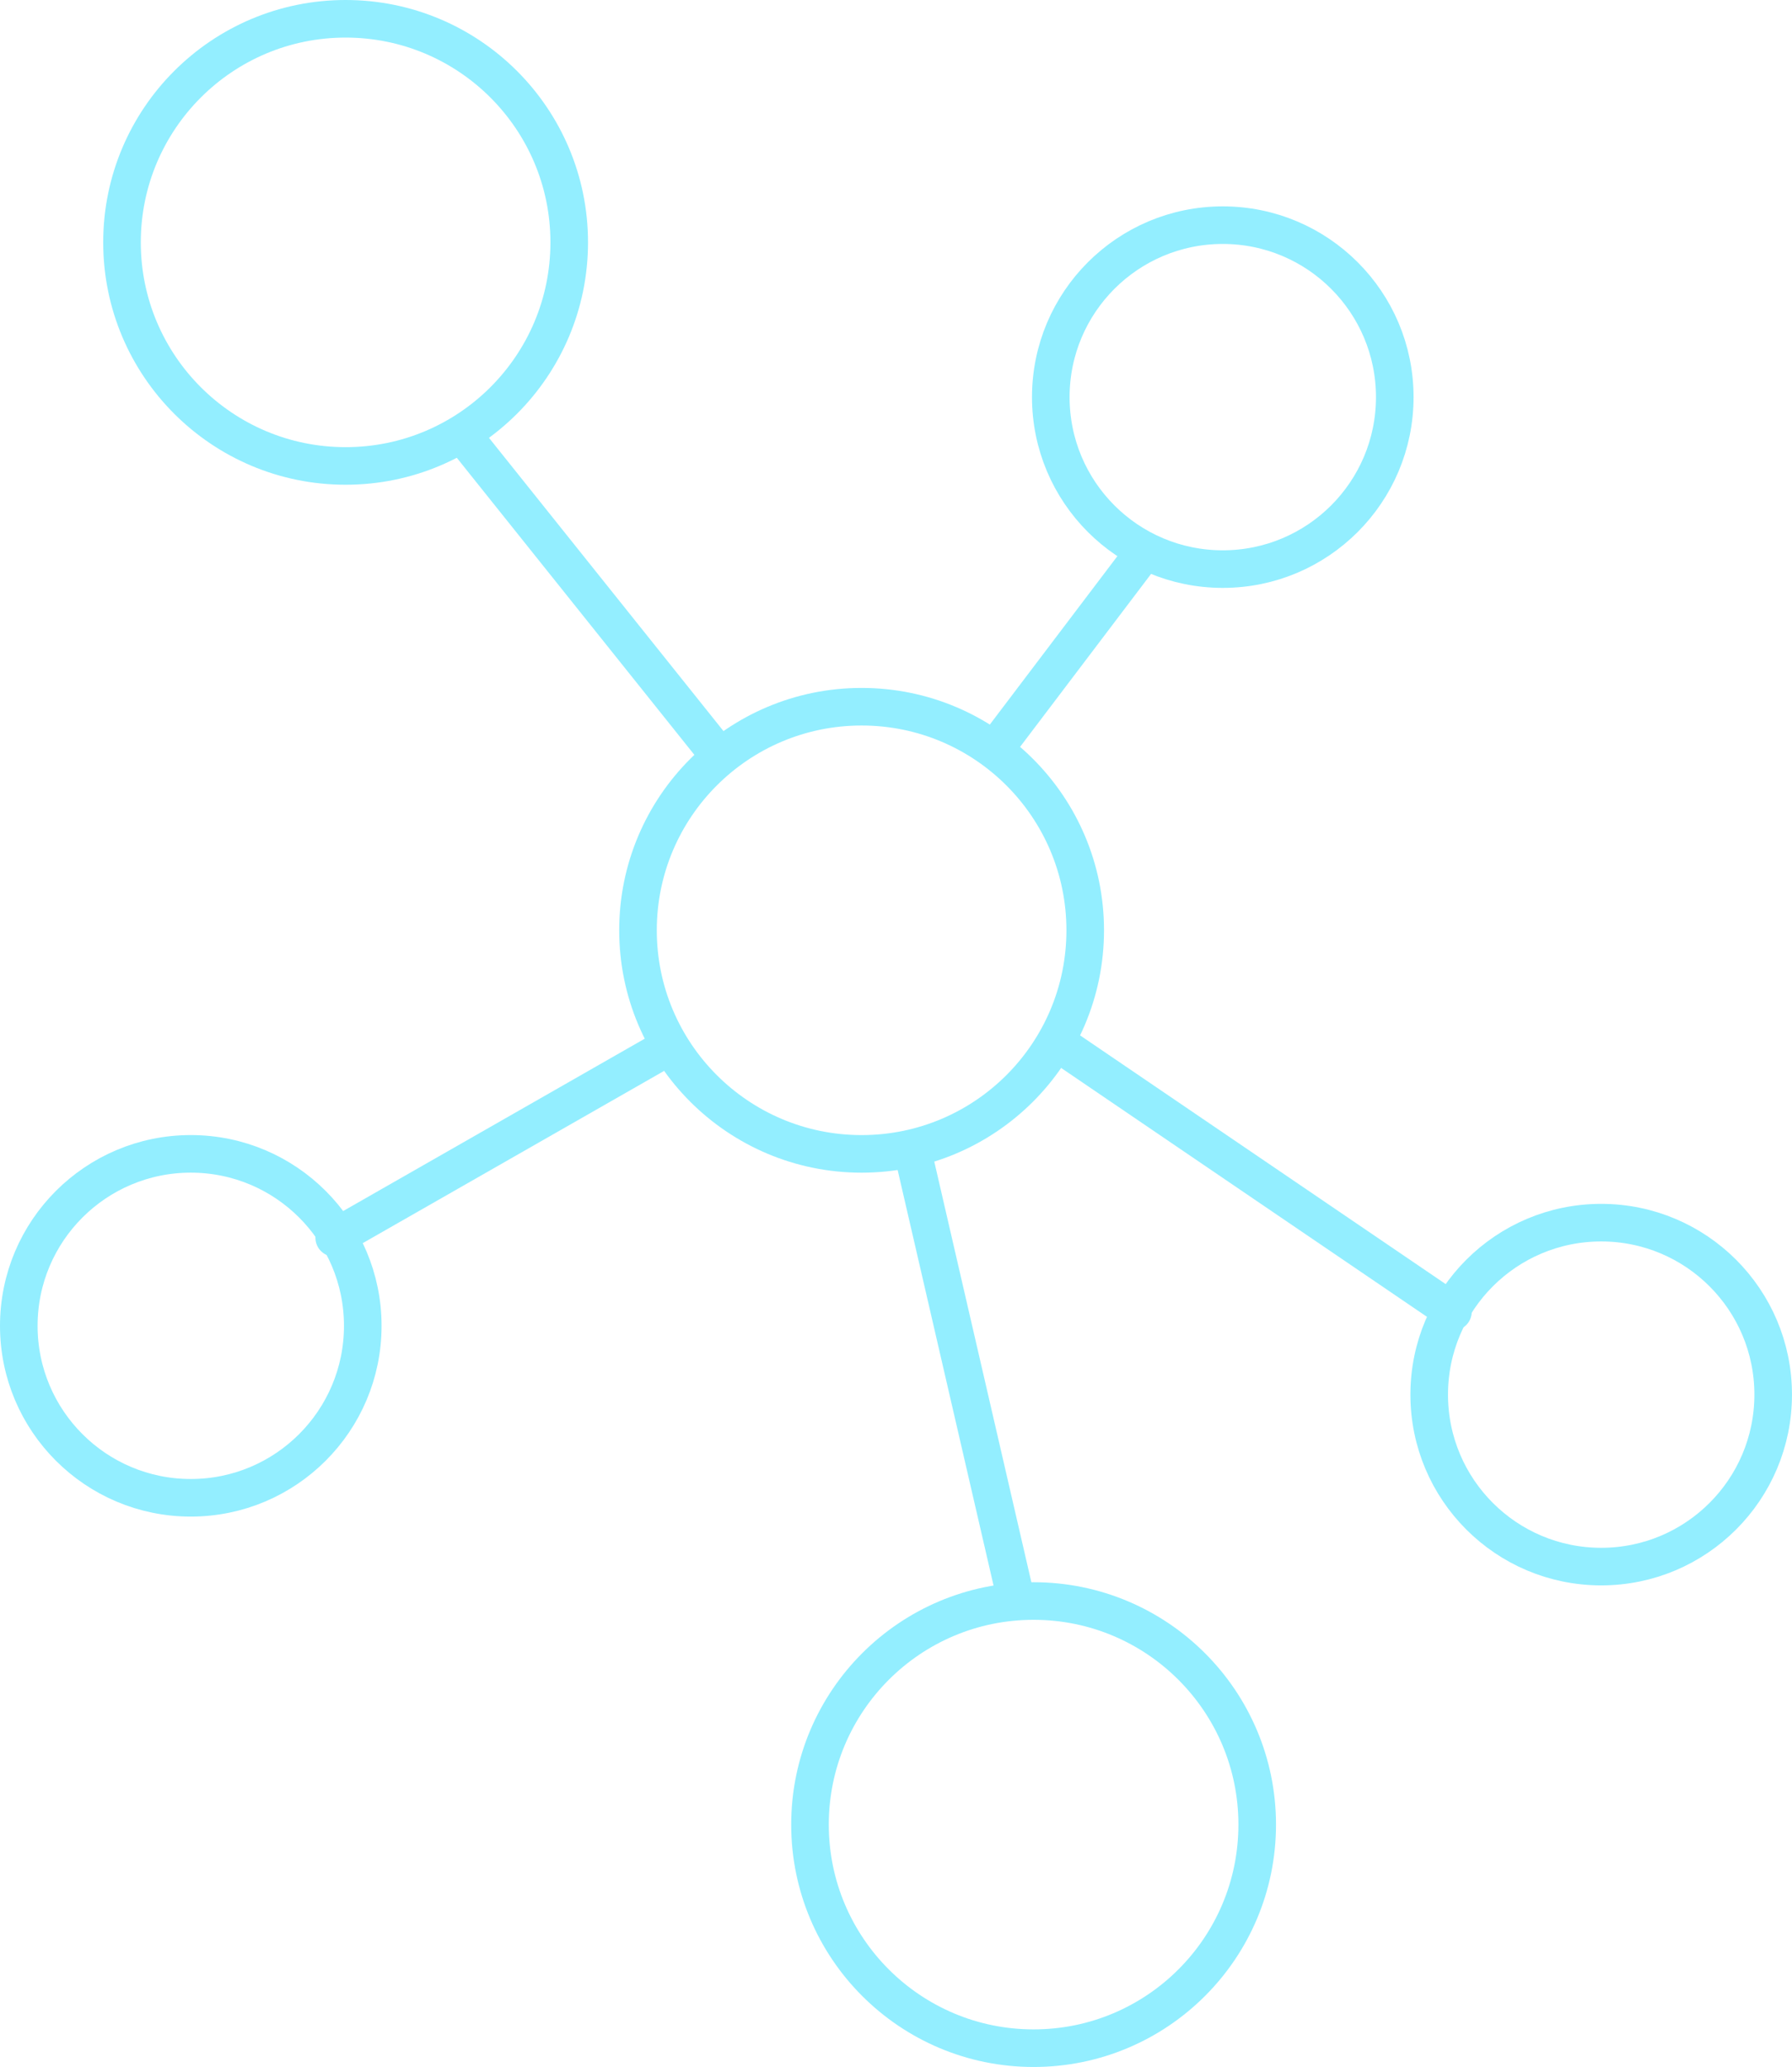 <svg xmlns="http://www.w3.org/2000/svg" viewBox="0 0 71.517 82.5">
  <defs>
    <style>
      .cls-1 {
        fill: none;
        stroke: #93eeff;
        stroke-linecap: round;
        stroke-linejoin: round;
        stroke-miterlimit: 10;
        stroke-width: 1.5px;
      }
    </style>
  </defs>
  <g id="Group_50" data-name="Group 50" transform="translate(0.37 0.37)">
    <circle id="Ellipse_27" data-name="Ellipse 27" class="cls-1" cx="8.924" cy="8.924" r="8.924" transform="translate(25.092 27.838)"/>
    <circle id="Ellipse_28" data-name="Ellipse 28" class="cls-1" cx="6.864" cy="6.864" r="6.864" transform="translate(56.668 48.431)"/>
    <circle id="Ellipse_29" data-name="Ellipse 29" class="cls-1" cx="6.864" cy="6.864" r="6.864" transform="translate(41.566 8.617)"/>
    <circle id="Ellipse_30" data-name="Ellipse 30" class="cls-1" cx="6.864" cy="6.864" r="6.864" transform="translate(0.38 45.685)"/>
    <circle id="Ellipse_31" data-name="Ellipse 31" class="cls-1" cx="8.924" cy="8.924" r="8.924" transform="translate(4.499 0.38)"/>
    <circle id="Ellipse_32" data-name="Ellipse 32" class="cls-1" cx="8.924" cy="8.924" r="8.924" transform="translate(31.956 63.533)"/>
    <line id="Line_11" data-name="Line 11" class="cls-1" x2="4.119" y2="17.847" transform="translate(36.075 45.685)"/>
    <line id="Line_12" data-name="Line 12" class="cls-1" x2="15.719" y2="10.695" transform="translate(41.896 41.292)"/>
    <line id="Line_13" data-name="Line 13" class="cls-1" y1="7.523" x2="5.697" transform="translate(39.397 21.921)"/>
    <line id="Line_14" data-name="Line 14" class="cls-1" x1="10.022" y1="12.534" transform="translate(18.214 17.143)"/>
    <line id="Line_15" data-name="Line 15" class="cls-1" x1="12.754" y2="7.29" transform="translate(12.969 41.745)"/>
  </g>
</svg>
